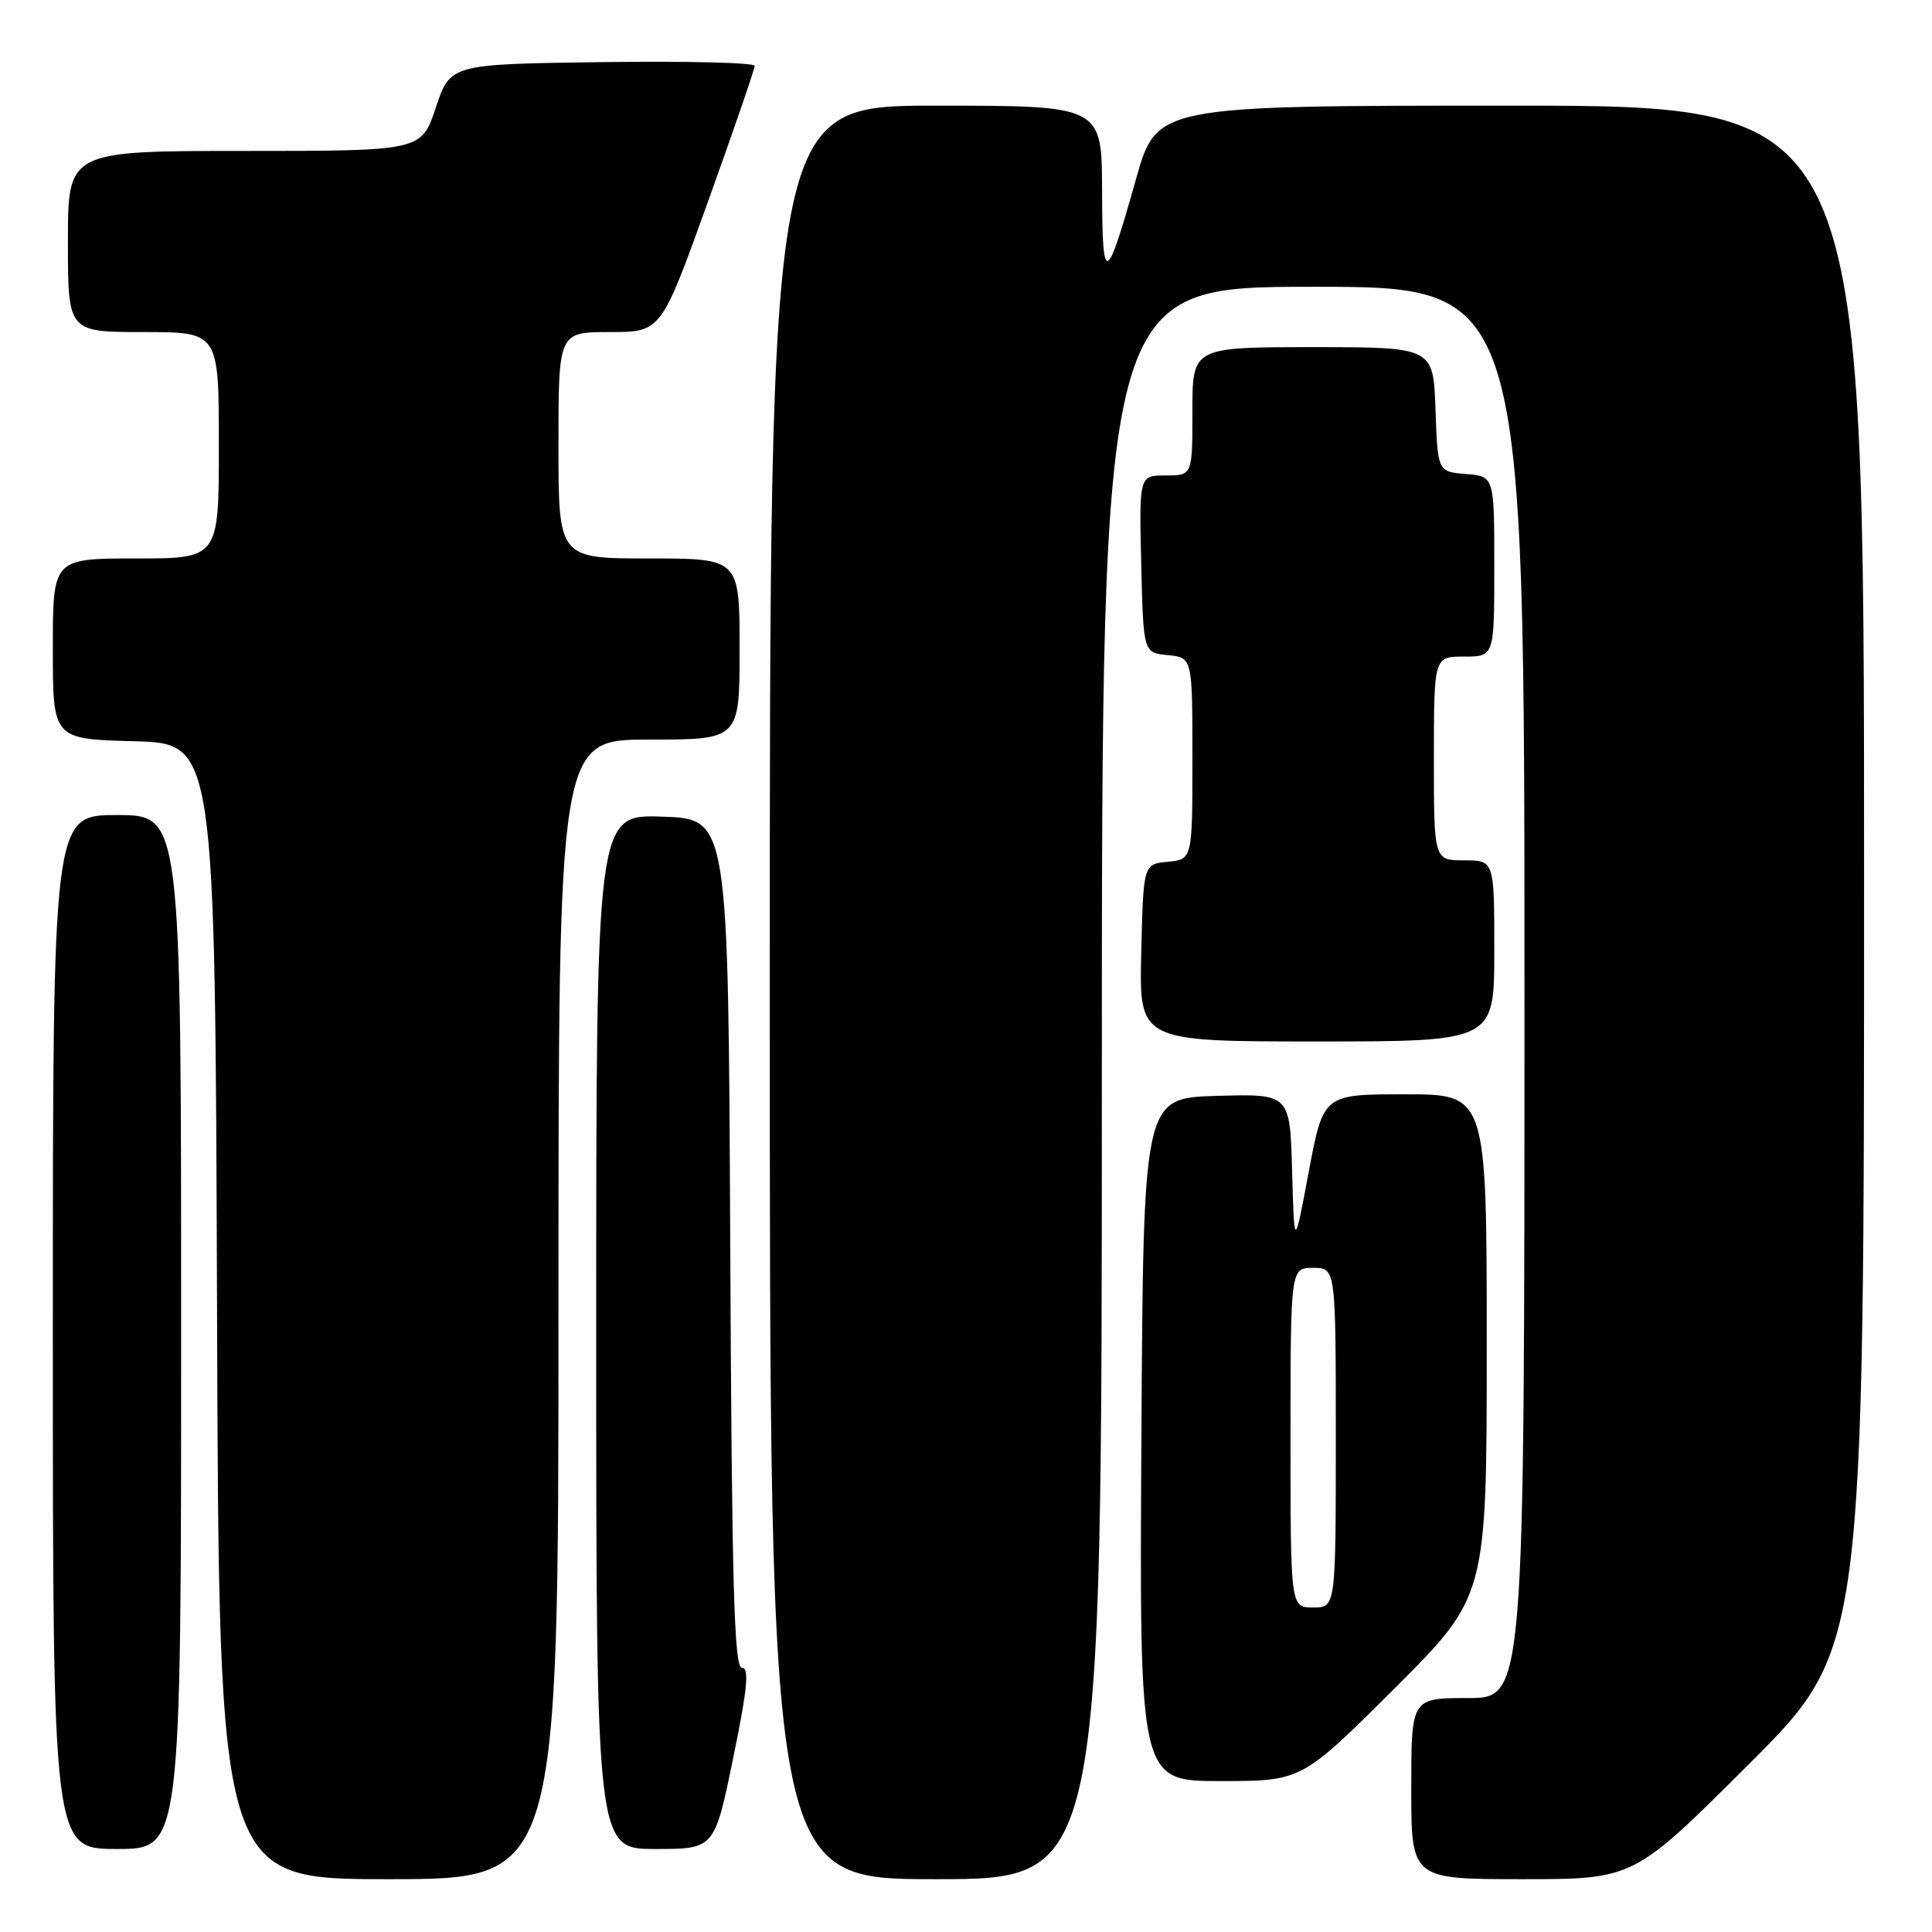 <?xml version="1.0" encoding="UTF-8" standalone="no"?>
<!DOCTYPE svg PUBLIC "-//W3C//DTD SVG 1.1//EN" "http://www.w3.org/Graphics/SVG/1.1/DTD/svg11.dtd" >
<svg xmlns="http://www.w3.org/2000/svg" xmlns:xlink="http://www.w3.org/1999/xlink" version="1.1" viewBox="0 0 256 256">
 <g >
 <path fill="currentColor"
d=" M 74.00 173.50 C 74.00 98.00 74.00 98.00 86.00 98.00 C 98.00 98.00 98.00 98.00 98.00 86.00 C 98.00 74.00 98.00 74.00 86.00 74.00 C 74.00 74.00 74.00 74.00 74.00 59.00 C 74.00 44.00 74.00 44.00 80.80 44.00 C 87.60 44.00 87.60 44.00 93.80 26.75 C 97.21 17.26 100.00 9.15 100.00 8.73 C 100.00 8.30 90.92 8.08 79.83 8.23 C 59.67 8.50 59.67 8.50 57.75 14.25 C 55.83 20.00 55.83 20.00 32.42 20.00 C 9.00 20.00 9.00 20.00 9.00 32.00 C 9.00 44.00 9.00 44.00 19.00 44.00 C 29.00 44.00 29.00 44.00 29.00 59.00 C 29.00 74.00 29.00 74.00 18.00 74.00 C 7.00 74.00 7.00 74.00 7.00 85.97 C 7.00 97.93 7.00 97.93 17.75 98.22 C 28.50 98.50 28.50 98.50 28.76 173.75 C 29.01 249.00 29.01 249.00 51.51 249.00 C 74.00 249.00 74.00 249.00 74.00 173.50 Z  M 146.00 143.50 C 146.00 38.00 146.00 38.00 174.00 38.00 C 202.00 38.00 202.00 38.00 202.00 131.50 C 202.00 225.00 202.00 225.00 194.50 225.00 C 187.00 225.00 187.00 225.00 187.00 237.00 C 187.00 249.00 187.00 249.00 201.74 249.00 C 216.48 249.00 216.48 249.00 231.74 233.76 C 247.00 218.52 247.00 218.52 247.00 116.26 C 247.00 14.00 247.00 14.00 200.14 14.00 C 153.27 14.00 153.27 14.00 150.52 23.75 C 146.55 37.84 146.06 38.01 146.03 25.25 C 146.00 14.00 146.00 14.00 124.00 14.00 C 102.00 14.00 102.00 14.00 102.00 131.50 C 102.00 249.00 102.00 249.00 124.00 249.00 C 146.00 249.00 146.00 249.00 146.00 143.50 Z  M 24.00 176.50 C 24.00 108.00 24.00 108.00 15.50 108.00 C 7.00 108.00 7.00 108.00 7.00 176.50 C 7.00 245.00 7.00 245.00 15.50 245.00 C 24.00 245.00 24.00 245.00 24.00 176.50 Z  M 97.14 233.00 C 99.04 223.78 99.31 221.00 98.31 221.00 C 97.27 221.00 96.97 210.02 96.76 164.75 C 96.50 108.50 96.50 108.50 87.75 108.21 C 79.00 107.92 79.00 107.92 79.00 176.46 C 79.00 245.00 79.00 245.00 86.83 245.00 C 94.67 245.00 94.67 245.00 97.14 233.00 Z  M 184.74 223.77 C 197.00 211.53 197.00 211.53 197.00 178.27 C 197.00 145.00 197.00 145.00 186.17 145.00 C 175.35 145.00 175.35 145.00 173.42 155.25 C 171.50 165.50 171.50 165.50 171.21 155.21 C 170.93 144.93 170.93 144.93 161.21 145.21 C 151.50 145.50 151.50 145.50 151.24 190.75 C 150.98 236.00 150.98 236.00 161.73 236.00 C 172.47 236.00 172.47 236.00 184.74 223.77 Z  M 198.00 126.00 C 198.00 114.00 198.00 114.00 194.00 114.00 C 190.00 114.00 190.00 114.00 190.00 100.50 C 190.00 87.00 190.00 87.00 194.00 87.00 C 198.00 87.00 198.00 87.00 198.00 75.06 C 198.00 63.12 198.00 63.12 194.25 62.81 C 190.50 62.50 190.50 62.50 190.21 54.25 C 189.92 46.00 189.92 46.00 173.96 46.00 C 158.00 46.00 158.00 46.00 158.00 54.50 C 158.00 63.00 158.00 63.00 154.47 63.00 C 150.94 63.00 150.94 63.00 151.22 74.75 C 151.50 86.50 151.50 86.50 154.75 86.81 C 158.00 87.13 158.00 87.13 158.00 100.50 C 158.00 113.87 158.00 113.87 154.75 114.19 C 151.50 114.50 151.50 114.50 151.22 126.25 C 150.94 138.00 150.94 138.00 174.47 138.00 C 198.00 138.00 198.00 138.00 198.00 126.00 Z  M 171.00 190.50 C 171.00 168.00 171.00 168.00 174.00 168.00 C 177.00 168.00 177.00 168.00 177.00 190.50 C 177.00 213.00 177.00 213.00 174.00 213.00 C 171.00 213.00 171.00 213.00 171.00 190.50 Z "/>
</g>
</svg>